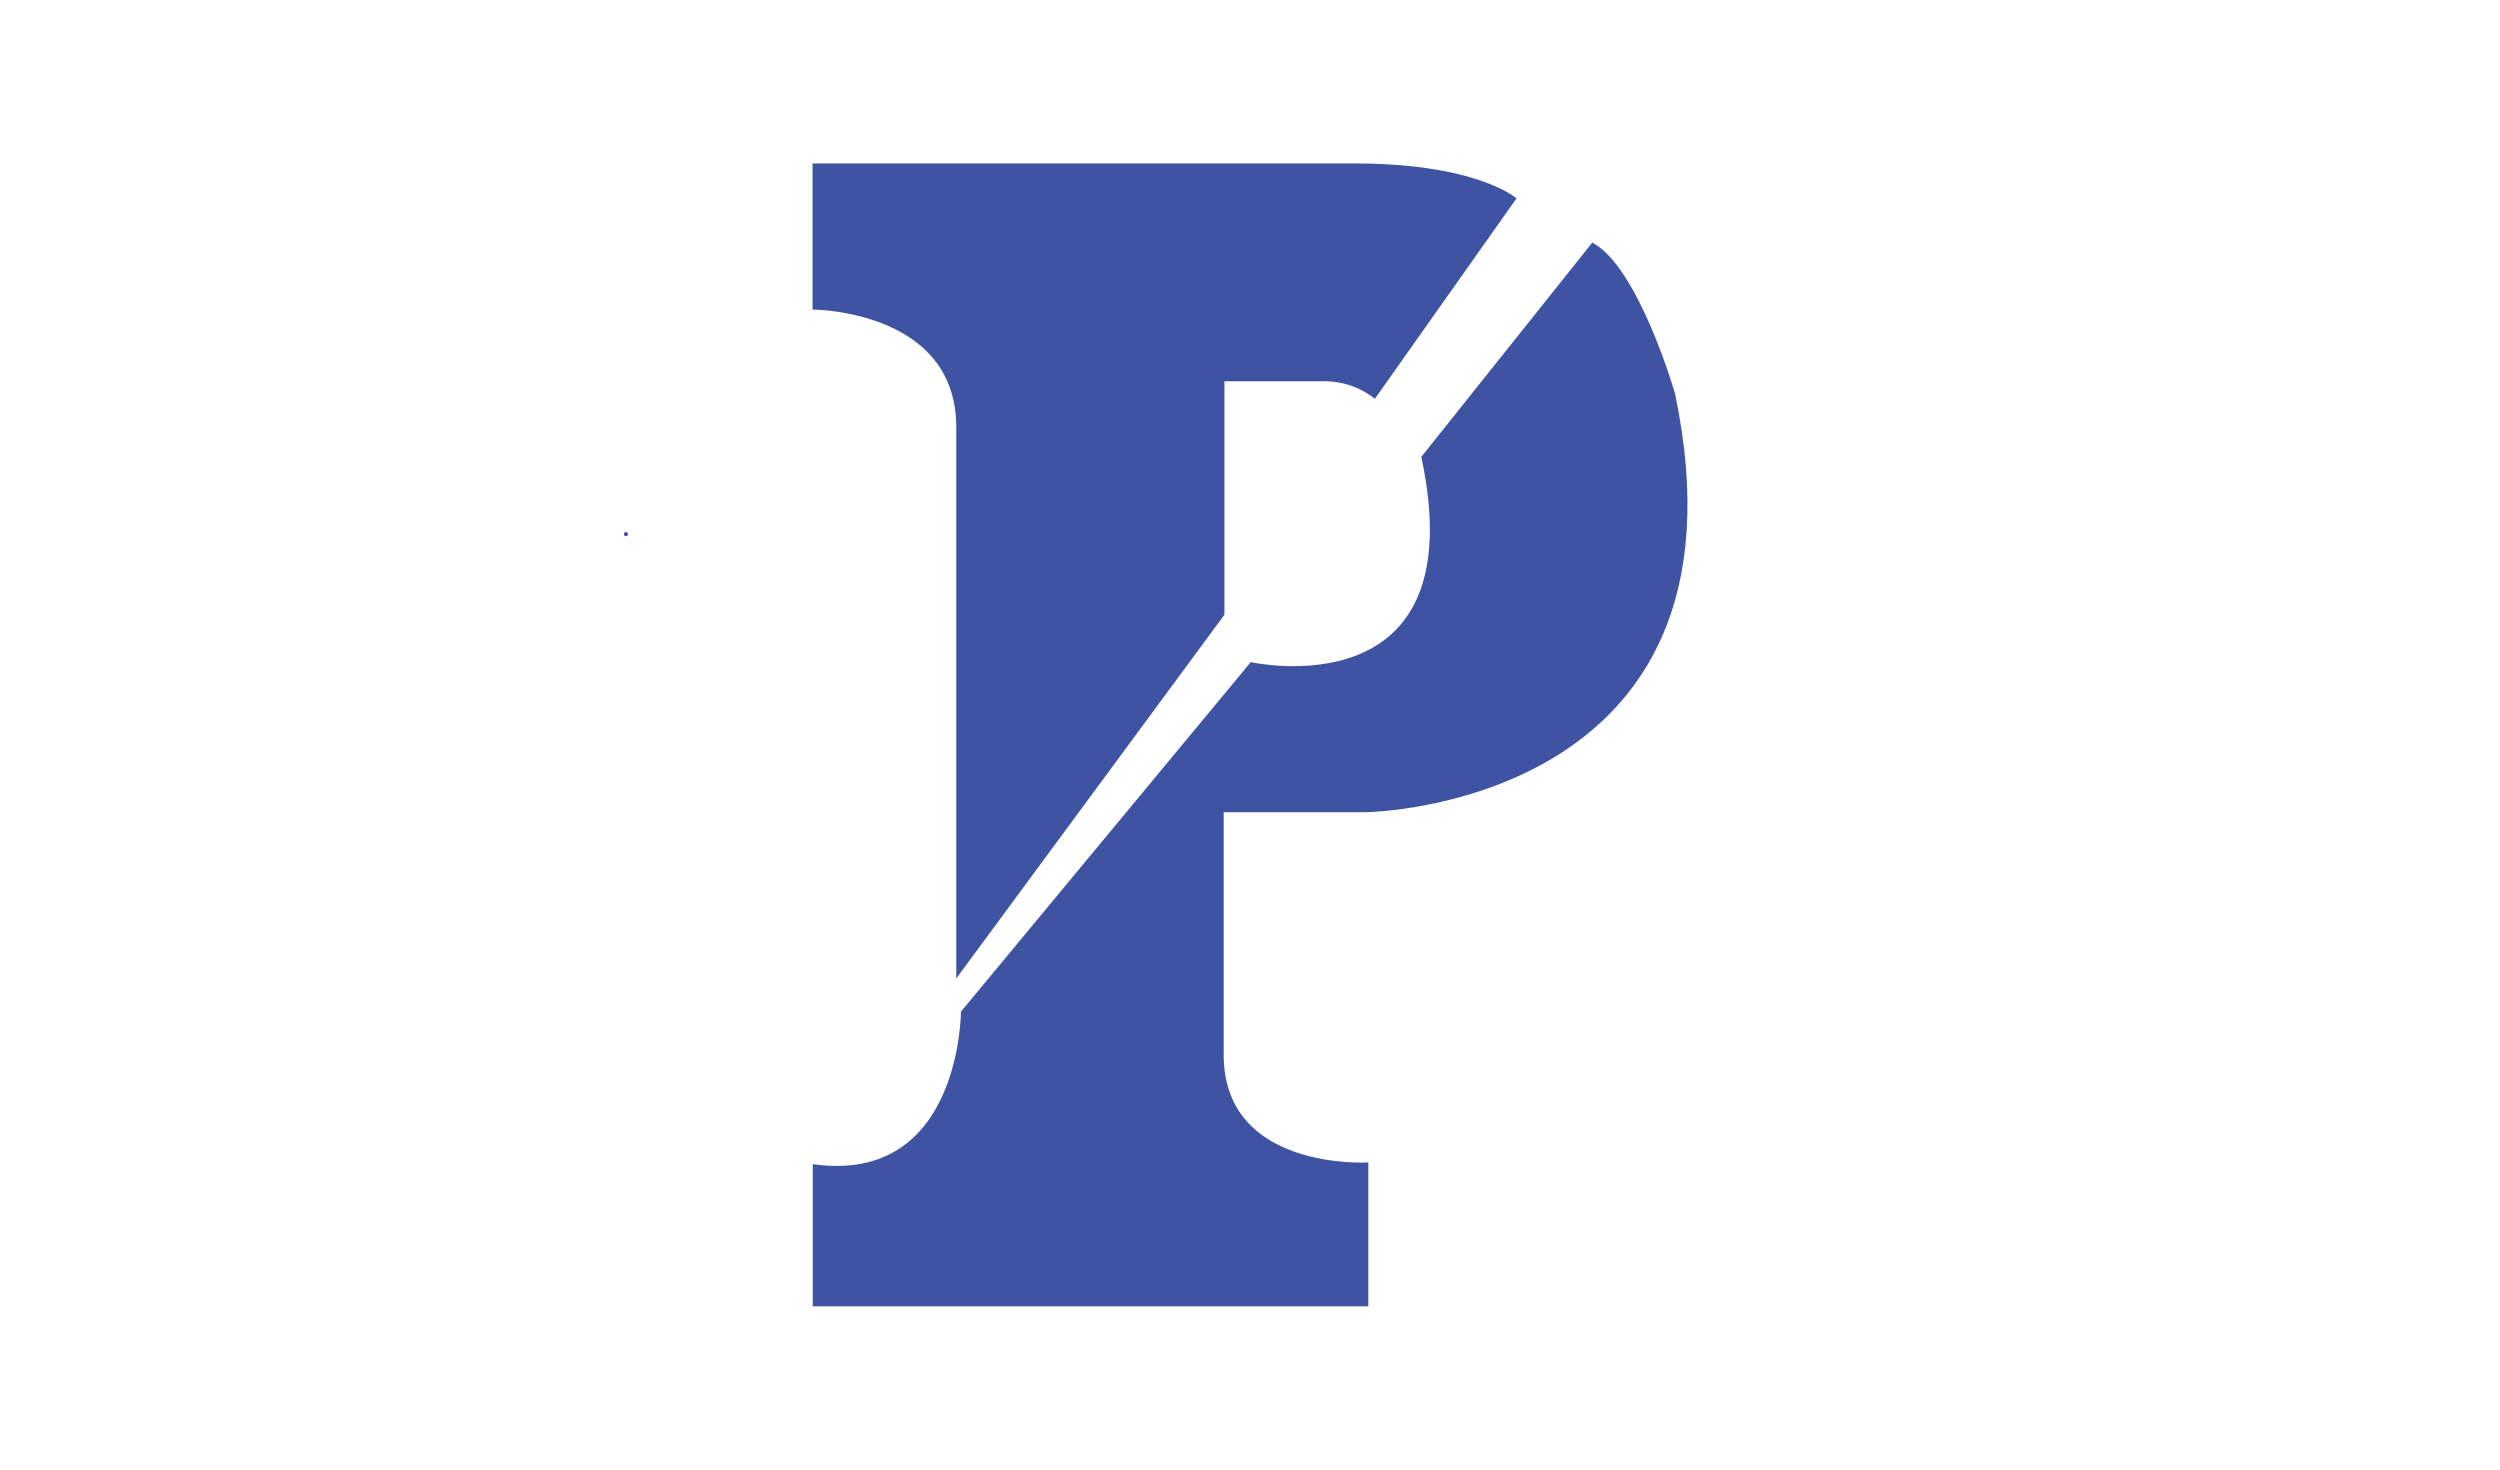 <svg id="Layer_1" data-name="Layer 1" xmlns="http://www.w3.org/2000/svg" viewBox="0 0 133.96 78.79"><defs><style>.cls-1{fill:#3e54a3;}</style></defs><title>penn</title><g id="Layer_1-2" data-name="Layer 1"><path class="cls-1" d="M33.54,28.73a.11.11,0,0,0,0-.22.11.11,0,0,0,0,.22Z"/><path class="cls-1" d="M73.67,21.37l7.59-10.74s-2.11-1.87-8.65-1.87H43.54v7.83s7.7,0,7.7,6.3V52.43L65.61,32.94V20.43H71A4.34,4.34,0,0,1,73.67,21.37Z"/><path class="cls-1" d="M85.32,13,76.16,24.48c2.93,13.7-9.14,11-9.14,11L51.49,54.21s0,9.3-7.94,8.17V70H73.32V62.29s-7.75.47-7.75-5.77v-13h7.65s21.17-.29,16.54-22.4C89.76,21.08,87.78,14.27,85.32,13Z"/></g></svg>